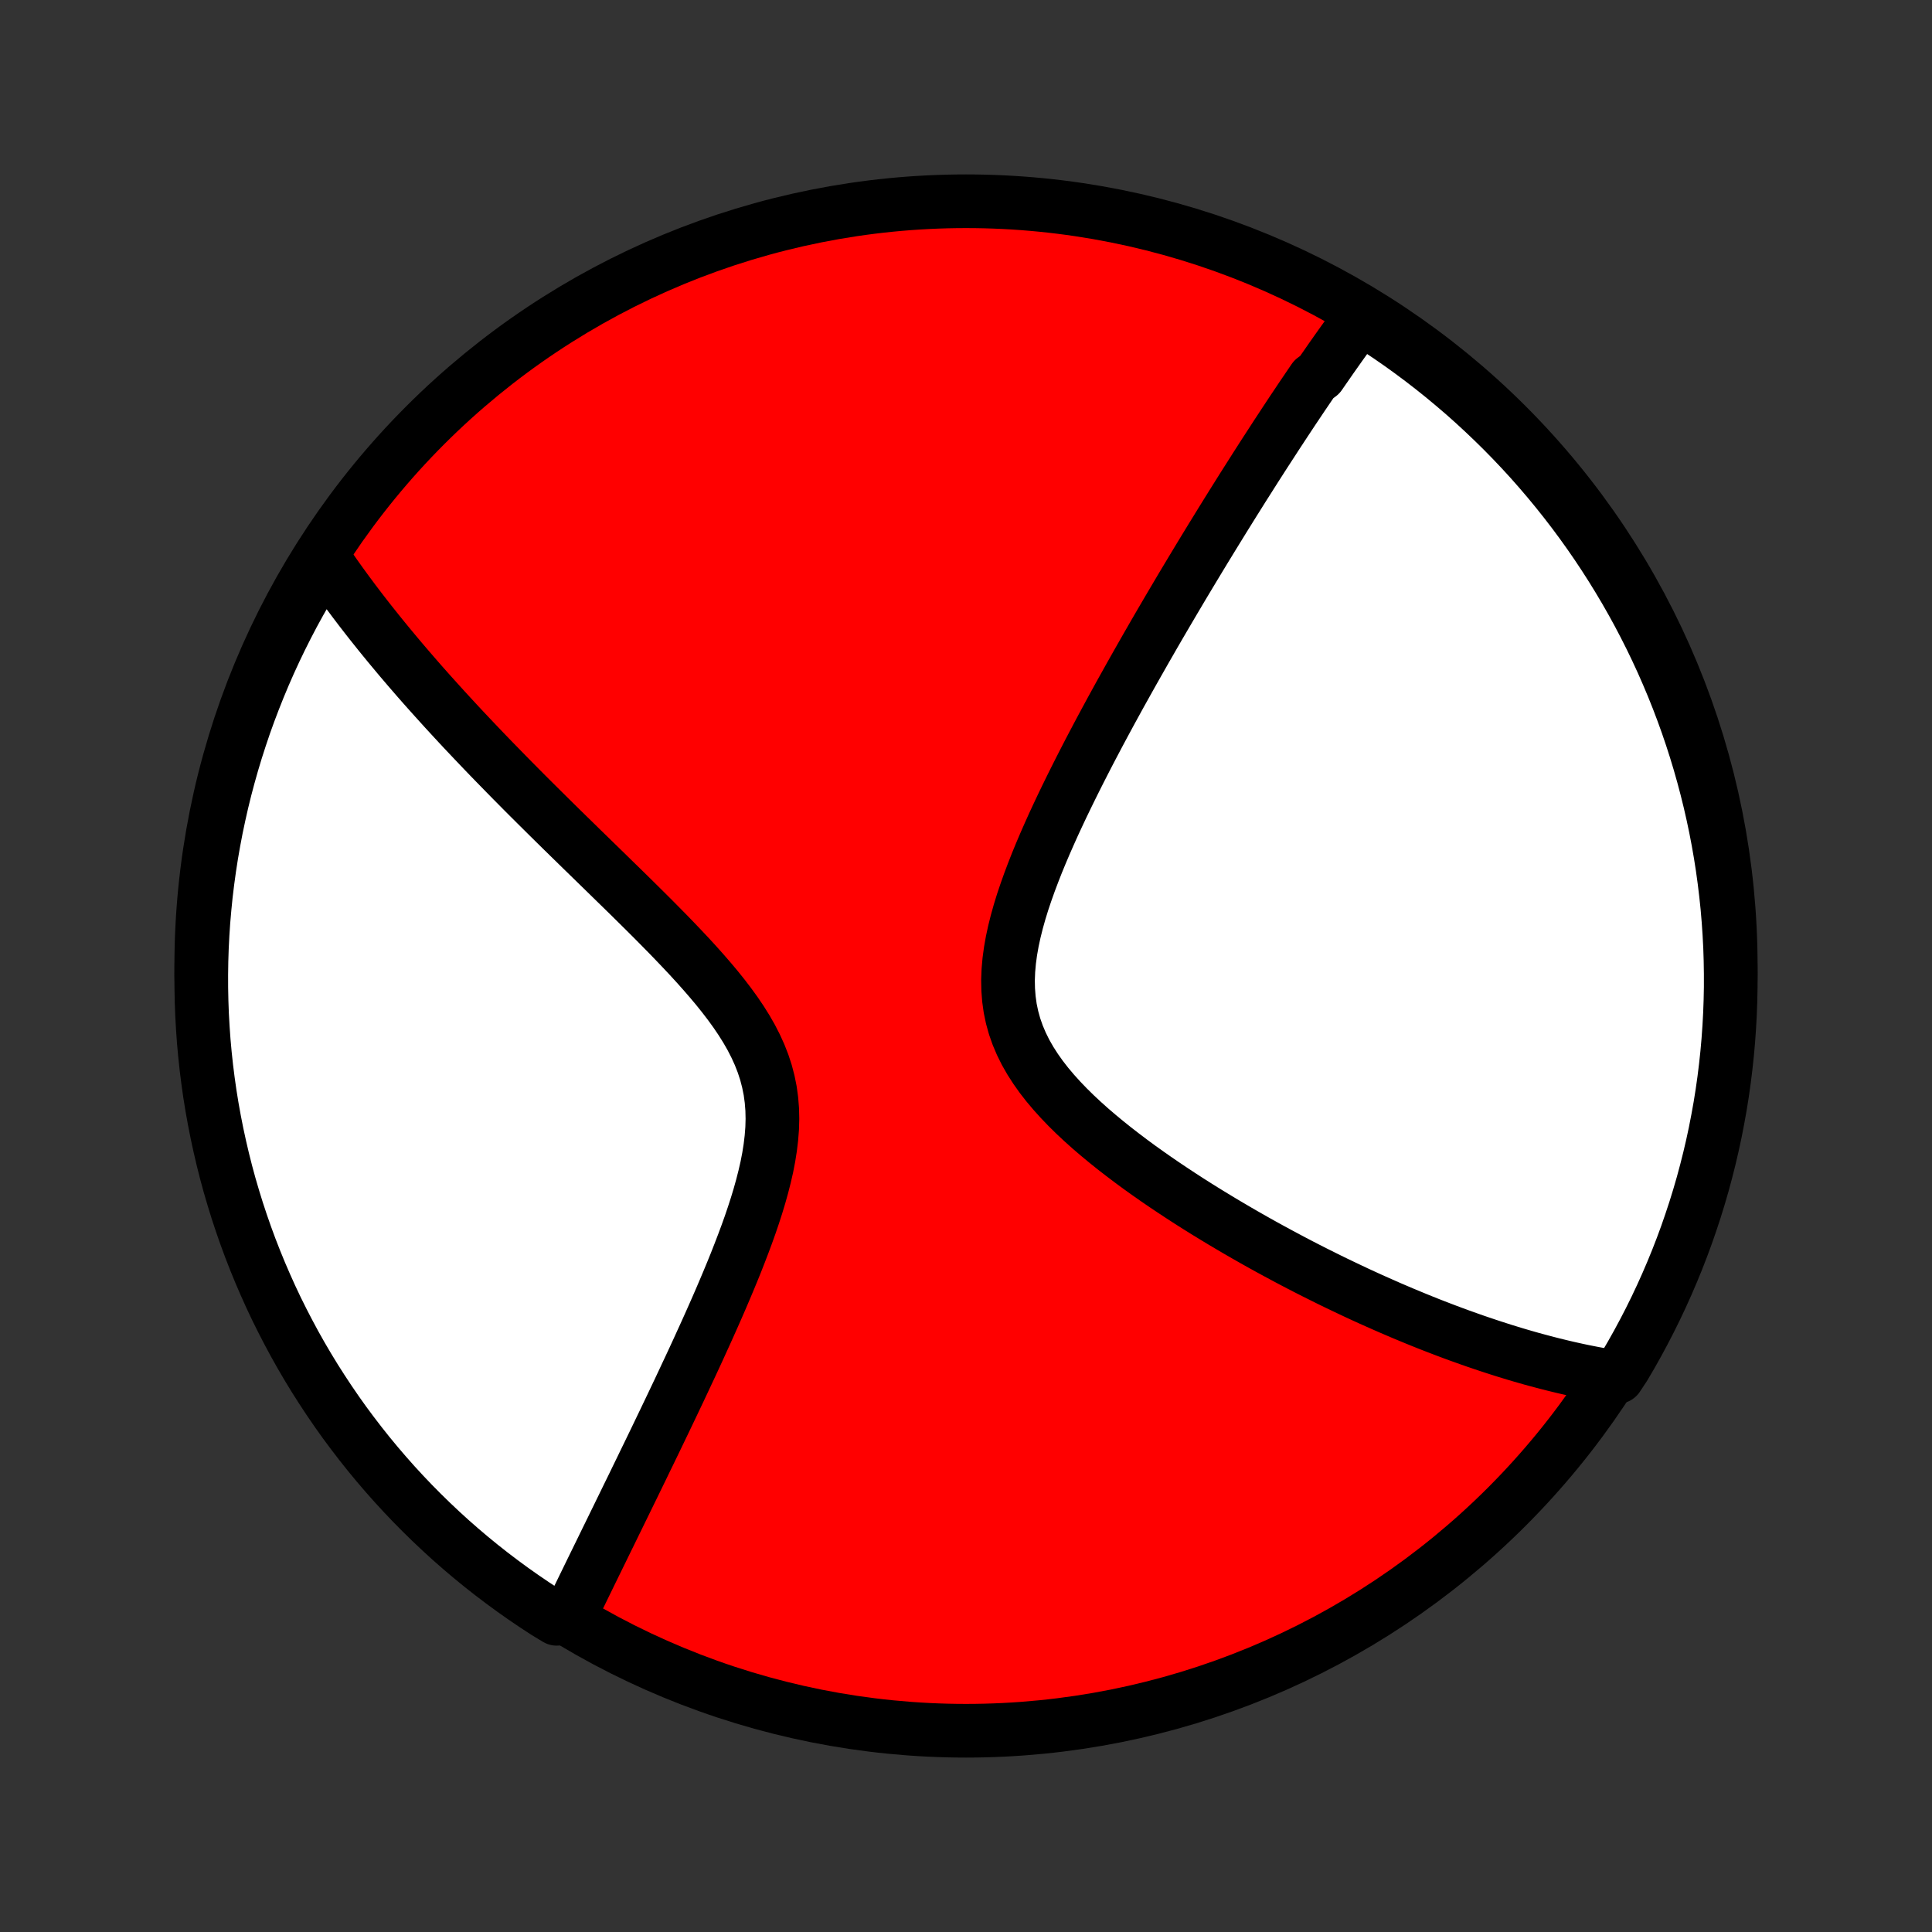 <?xml version="1.0" encoding="utf-8" standalone="no"?>
<!DOCTYPE svg PUBLIC "-//W3C//DTD SVG 1.1//EN"
  "http://www.w3.org/Graphics/SVG/1.1/DTD/svg11.dtd">
<!-- Created with matplotlib (http://matplotlib.org/) -->
<svg height="72pt" version="1.1" viewBox="0 0 72 72" width="72pt" xmlns="http://www.w3.org/2000/svg" xmlns:xlink="http://www.w3.org/1999/xlink">
 <rect x="0" y="0" width="72" height="72" fill="#333333" stroke="none"/>
 <defs>
  <style type="text/css">
*{stroke-linecap:butt;stroke-linejoin:round;}
  </style>
 </defs>
 <g id="figure_1">
  <g id="patch_1">
   <path d="
M0 72
L72 72
L72 0
L0 0
z
" style="fill:none;"/>
  </g>
  <g id="axes_1">
   <g id="PatchCollection_1">
    <defs>
     <path d="
M36 -7.5
C43.558 -7.5 50.808 -10.503 56.153 -15.848
C61.497 -21.192 64.5 -28.442 64.5 -36
C64.5 -43.558 61.497 -50.808 56.153 -56.153
C50.808 -61.497 43.558 -64.5 36 -64.5
C28.442 -64.5 21.192 -61.497 15.848 -56.153
C10.503 -50.808 7.5 -43.558 7.5 -36
C7.5 -28.442 10.503 -21.192 15.848 -15.848
C21.192 -10.503 28.442 -7.5 36 -7.5
z
" id="C0_0_a811fe30f3"/>
     <path d="
M50.725 -60.196
L50.614 -60.046
L50.504 -59.895
L50.393 -59.744
L50.283 -59.592
L50.173 -59.439
L50.063 -59.286
L49.953 -59.132
L49.843 -58.977
L49.733 -58.821
L49.623 -58.665
L49.513 -58.507
L49.404 -58.349
L49.293 -58.19
L49.183 -58.03
L48.962 -57.868
L48.852 -57.706
L48.741 -57.543
L48.63 -57.379
L48.518 -57.214
L48.406 -57.047
L48.294 -56.879
L48.181 -56.711
L48.068 -56.54
L47.955 -56.369
L47.841 -56.196
L47.727 -56.022
L47.611 -55.846
L47.496 -55.669
L47.38 -55.49
L47.263 -55.31
L47.145 -55.128
L47.027 -54.945
L46.908 -54.759
L46.788 -54.572
L46.668 -54.383
L46.547 -54.192
L46.425 -54
L46.301 -53.805
L46.178 -53.608
L46.053 -53.409
L45.927 -53.208
L45.8 -53.004
L45.672 -52.798
L45.543 -52.59
L45.413 -52.379
L45.282 -52.166
L45.149 -51.95
L45.016 -51.732
L44.881 -51.511
L44.745 -51.287
L44.608 -51.06
L44.469 -50.83
L44.329 -50.597
L44.188 -50.362
L44.045 -50.123
L43.902 -49.881
L43.756 -49.635
L43.61 -49.387
L43.462 -49.135
L43.312 -48.879
L43.161 -48.62
L43.009 -48.358
L42.856 -48.091
L42.701 -47.822
L42.545 -47.548
L42.387 -47.27
L42.228 -46.989
L42.068 -46.704
L41.907 -46.415
L41.744 -46.123
L41.581 -45.826
L41.416 -45.525
L41.251 -45.22
L41.085 -44.912
L40.918 -44.599
L40.751 -44.282
L40.583 -43.962
L40.416 -43.638
L40.248 -43.309
L40.081 -42.978
L39.914 -42.642
L39.748 -42.303
L39.583 -41.961
L39.42 -41.615
L39.258 -41.266
L39.1 -40.914
L38.944 -40.559
L38.792 -40.202
L38.644 -39.842
L38.502 -39.48
L38.365 -39.117
L38.235 -38.752
L38.112 -38.386
L37.999 -38.02
L37.896 -37.653
L37.804 -37.286
L37.725 -36.921
L37.66 -36.556
L37.611 -36.194
L37.579 -35.833
L37.565 -35.476
L37.572 -35.122
L37.599 -34.772
L37.647 -34.427
L37.718 -34.087
L37.811 -33.752
L37.926 -33.424
L38.063 -33.101
L38.22 -32.784
L38.397 -32.474
L38.592 -32.17
L38.803 -31.872
L39.03 -31.58
L39.271 -31.294
L39.524 -31.014
L39.787 -30.74
L40.06 -30.471
L40.341 -30.208
L40.629 -29.95
L40.923 -29.698
L41.221 -29.451
L41.524 -29.208
L41.83 -28.971
L42.138 -28.738
L42.447 -28.51
L42.759 -28.287
L43.07 -28.069
L43.382 -27.855
L43.694 -27.646
L44.005 -27.441
L44.315 -27.24
L44.624 -27.044
L44.932 -26.852
L45.238 -26.665
L45.542 -26.481
L45.844 -26.302
L46.144 -26.126
L46.441 -25.955
L46.736 -25.787
L47.029 -25.623
L47.319 -25.463
L47.606 -25.307
L47.891 -25.154
L48.172 -25.005
L48.451 -24.859
L48.727 -24.717
L49.001 -24.578
L49.272 -24.443
L49.539 -24.31
L49.804 -24.181
L50.067 -24.055
L50.326 -23.932
L50.583 -23.811
L50.837 -23.694
L51.089 -23.579
L51.338 -23.468
L51.584 -23.359
L51.828 -23.252
L52.069 -23.149
L52.308 -23.047
L52.545 -22.949
L52.779 -22.852
L53.011 -22.758
L53.241 -22.666
L53.469 -22.577
L53.695 -22.49
L53.918 -22.405
L54.14 -22.322
L54.36 -22.241
L54.578 -22.163
L54.794 -22.086
L55.008 -22.011
L55.221 -21.939
L55.432 -21.868
L55.641 -21.799
L55.849 -21.732
L56.056 -21.666
L56.261 -21.603
L56.464 -21.541
L56.667 -21.481
L56.868 -21.423
L57.068 -21.366
L57.267 -21.312
L57.465 -21.259
L57.662 -21.207
L57.858 -21.157
L58.053 -21.109
L58.247 -21.062
L58.44 -21.017
L58.632 -20.974
L58.824 -20.932
L59.015 -20.892
L59.206 -20.854
L59.396 -20.817
L59.586 -20.782
L59.775 -20.748
L59.963 -20.716
L60.279 -20.686
L60.536 -21.075
L60.785 -21.5
L61.027 -21.931
L61.261 -22.366
L61.488 -22.805
L61.706 -23.247
L61.917 -23.694
L62.12 -24.145
L62.315 -24.599
L62.502 -25.056
L62.681 -25.517
L62.852 -25.981
L63.014 -26.449
L63.169 -26.919
L63.315 -27.392
L63.453 -27.867
L63.582 -28.345
L63.703 -28.825
L63.816 -29.308
L63.92 -29.792
L64.015 -30.279
L64.103 -30.767
L64.181 -31.256
L64.251 -31.748
L64.312 -32.24
L64.365 -32.734
L64.409 -33.228
L64.444 -33.724
L64.471 -34.22
L64.489 -34.717
L64.499 -35.214
L64.499 -35.711
L64.491 -36.209
L64.475 -36.706
L64.449 -37.203
L64.415 -37.7
L64.373 -38.196
L64.321 -38.691
L64.261 -39.186
L64.193 -39.68
L64.116 -40.173
L64.03 -40.664
L63.936 -41.154
L63.833 -41.642
L63.722 -42.129
L63.602 -42.614
L63.474 -43.097
L63.338 -43.578
L63.193 -44.056
L63.04 -44.532
L62.879 -45.005
L62.709 -45.476
L62.532 -45.943
L62.346 -46.408
L62.152 -46.869
L61.951 -47.327
L61.741 -47.782
L61.524 -48.233
L61.298 -48.681
L61.066 -49.124
L60.825 -49.564
L60.577 -49.999
L60.321 -50.43
L60.058 -50.857
L59.788 -51.279
L59.51 -51.697
L59.226 -52.109
L58.934 -52.517
L58.635 -52.92
L58.329 -53.318
L58.017 -53.71
L57.698 -54.097
L57.372 -54.479
L57.04 -54.855
L56.701 -55.225
L56.356 -55.589
L56.005 -55.947
L55.647 -56.299
L55.284 -56.645
L54.915 -56.985
L54.54 -57.319
L54.159 -57.645
L53.773 -57.966
L53.382 -58.279
L52.985 -58.586
L52.583 -58.886
L52.176 -59.179
L51.764 -59.465
L51.347 -59.743
z
" id="C0_1_2731cf1411"/>
     <path d="
M12.039 -51.221
L12.146 -51.062
L12.255 -50.903
L12.366 -50.744
L12.477 -50.584
L12.591 -50.424
L12.706 -50.263
L12.823 -50.102
L12.941 -49.94
L13.062 -49.778
L13.183 -49.615
L13.307 -49.452
L13.432 -49.287
L13.56 -49.122
L13.689 -48.956
L13.82 -48.789
L13.953 -48.622
L14.088 -48.453
L14.225 -48.283
L14.364 -48.113
L14.505 -47.941
L14.649 -47.768
L14.794 -47.594
L14.942 -47.418
L15.092 -47.242
L15.245 -47.063
L15.4 -46.884
L15.557 -46.703
L15.717 -46.52
L15.88 -46.336
L16.045 -46.151
L16.213 -45.964
L16.384 -45.775
L16.557 -45.584
L16.734 -45.391
L16.913 -45.197
L17.095 -45
L17.28 -44.802
L17.469 -44.602
L17.66 -44.4
L17.855 -44.195
L18.052 -43.989
L18.253 -43.78
L18.458 -43.569
L18.666 -43.356
L18.877 -43.14
L19.091 -42.922
L19.309 -42.702
L19.53 -42.479
L19.755 -42.254
L19.983 -42.027
L20.215 -41.797
L20.45 -41.564
L20.688 -41.329
L20.93 -41.091
L21.175 -40.851
L21.424 -40.608
L21.675 -40.362
L21.93 -40.114
L22.187 -39.863
L22.448 -39.609
L22.71 -39.353
L22.975 -39.094
L23.243 -38.833
L23.512 -38.569
L23.782 -38.302
L24.054 -38.033
L24.327 -37.761
L24.599 -37.486
L24.872 -37.209
L25.143 -36.929
L25.413 -36.646
L25.681 -36.361
L25.946 -36.072
L26.206 -35.781
L26.461 -35.487
L26.71 -35.191
L26.951 -34.891
L27.184 -34.587
L27.406 -34.281
L27.616 -33.971
L27.813 -33.657
L27.995 -33.34
L28.16 -33.018
L28.308 -32.693
L28.437 -32.363
L28.546 -32.03
L28.634 -31.692
L28.703 -31.35
L28.75 -31.004
L28.778 -30.655
L28.786 -30.303
L28.776 -29.948
L28.748 -29.591
L28.705 -29.232
L28.648 -28.872
L28.578 -28.511
L28.495 -28.15
L28.403 -27.789
L28.302 -27.428
L28.193 -27.068
L28.077 -26.71
L27.956 -26.354
L27.829 -25.999
L27.698 -25.647
L27.564 -25.298
L27.428 -24.951
L27.289 -24.608
L27.148 -24.268
L27.006 -23.931
L26.864 -23.598
L26.721 -23.269
L26.577 -22.943
L26.434 -22.622
L26.291 -22.304
L26.148 -21.991
L26.007 -21.681
L25.866 -21.376
L25.726 -21.075
L25.587 -20.779
L25.45 -20.486
L25.314 -20.197
L25.179 -19.913
L25.046 -19.633
L24.914 -19.357
L24.784 -19.085
L24.655 -18.817
L24.528 -18.553
L24.403 -18.293
L24.279 -18.037
L24.157 -17.785
L24.036 -17.537
L23.918 -17.292
L23.8 -17.051
L23.685 -16.814
L23.571 -16.579
L23.458 -16.349
L23.347 -16.122
L23.238 -15.898
L23.13 -15.678
L23.024 -15.46
L22.919 -15.246
L22.816 -15.035
L22.714 -14.826
L22.613 -14.621
L22.514 -14.418
L22.417 -14.219
L22.32 -14.021
L22.225 -13.827
L22.131 -13.635
L22.038 -13.445
L21.947 -13.258
L21.857 -13.073
L21.768 -12.891
L21.68 -12.71
L21.593 -12.532
L21.507 -12.356
L21.422 -12.182
L21.338 -12.01
L21.255 -11.84
L20.746 -11.672
L20.328 -11.926
L19.915 -12.196
L19.507 -12.473
L19.104 -12.757
L18.706 -13.049
L18.313 -13.347
L17.926 -13.652
L17.544 -13.964
L17.168 -14.283
L16.797 -14.608
L16.433 -14.94
L16.074 -15.279
L15.722 -15.623
L15.375 -15.974
L15.035 -16.331
L14.701 -16.694
L14.374 -17.063
L14.053 -17.438
L13.739 -17.818
L13.432 -18.204
L13.132 -18.595
L12.838 -18.991
L12.552 -19.393
L12.273 -19.8
L12.001 -20.212
L11.736 -20.628
L11.479 -21.049
L11.229 -21.475
L10.987 -21.905
L10.753 -22.34
L10.526 -22.778
L10.306 -23.221
L10.095 -23.667
L9.892 -24.118
L9.696 -24.572
L9.509 -25.029
L9.329 -25.49
L9.158 -25.954
L8.995 -26.421
L8.84 -26.89
L8.694 -27.363
L8.555 -27.838
L8.425 -28.316
L8.304 -28.796
L8.191 -29.279
L8.086 -29.763
L7.99 -30.25
L7.902 -30.738
L7.823 -31.227
L7.753 -31.718
L7.691 -32.211
L7.638 -32.704
L7.593 -33.199
L7.558 -33.694
L7.53 -34.19
L7.512 -34.687
L7.502 -35.184
L7.501 -35.681
L7.508 -36.179
L7.524 -36.676
L7.549 -37.173
L7.582 -37.67
L7.625 -38.166
L7.675 -38.662
L7.735 -39.157
L7.803 -39.651
L7.879 -40.143
L7.965 -40.635
L8.058 -41.125
L8.161 -41.613
L8.271 -42.1
L8.39 -42.585
L8.518 -43.068
L8.654 -43.549
L8.798 -44.027
L8.951 -44.503
L9.111 -44.977
L9.28 -45.447
L9.458 -45.915
L9.643 -46.38
L9.836 -46.842
L10.037 -47.3
L10.246 -47.755
L10.463 -48.206
L10.688 -48.654
L10.92 -49.098
L11.161 -49.538
L11.408 -49.973
L11.663 -50.404
z
" id="C0_2_f7b7fbf6b2"/>
    </defs>
    <g clip-path="url(#p1bffca34e9)">
     <use style="fill:#ff0000;stroke:#000000;stroke-width:2.0;" x="0.0" xlink:href="#C0_0_a811fe30f3" y="72.0"/>
    </g>
    <g clip-path="url(#p1bffca34e9)">
     <use style="fill:#ffffff;stroke:#000000;stroke-width:2.0;" x="0.0" xlink:href="#C0_1_2731cf1411" y="72.0"/>
    </g>
    <g clip-path="url(#p1bffca34e9)">
     <use style="fill:#ffffff;stroke:#000000;stroke-width:2.0;" x="0.0" xlink:href="#C0_2_f7b7fbf6b2" y="72.0"/>
    </g>
   </g>
  </g>
 </g>
 <defs>
  <clipPath id="p1bffca34e9">
   <rect height="72.0" width="72.0" x="0.0" y="0.0"/>
  </clipPath>
 </defs>
</svg>
